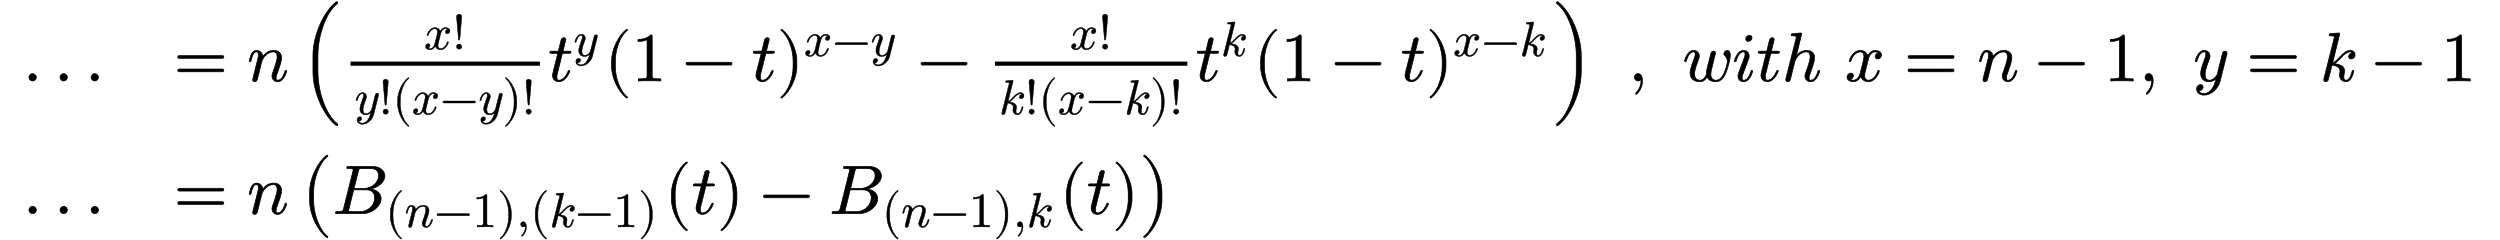 <svg xmlns:xlink="http://www.w3.org/1999/xlink" width="83.167ex" height="8ex" style="vertical-align:-3.5ex;margin-bottom:1px;margin-top:1px" viewBox="0 -1988.9 35801 3477.8" xmlns="http://www.w3.org/2000/svg"><defs><path stroke-width="10" id="a" d="M192 53c0-29-24-53-53-53S86 24 86 53s24 53 53 53 53-24 53-53z"/><path stroke-width="10" id="b" d="M722 347c0-11-9-20-20-20H76c-11 0-20 9-20 20s9 20 20 20h626c11 0 20-9 20-20zm0-194c0-11-9-20-20-20H76c-11 0-20 9-20 20s9 20 20 20h626c11 0 20-9 20-20z"/><path stroke-width="10" id="c" d="M571 143c0-8-37-154-131-154-47 0-82 35-82 82 0 11 1 23 10 46 16 43 65 171 65 233 0 33-9 70-54 70-95 0-148-91-163-122l-13-50c-5-23-11-45-17-67l-22-90c-6-25-18-72-19-74-7-20-25-28-37-28-15 0-29 9-29 27 0 5 6 28 9 43l58 231c13 52 16 63 16 84 0 33-11 46-31 46-36 0-56-48-73-119-6-22-7-23-17-23 0 0-12 0-12 10 0 4 14 63 30 97 10 18 29 57 75 57s87-31 92-87c17 23 66 87 156 87 72 0 115-40 115-107 0-57-42-167-61-220-9-22-18-46-18-71 0-23 7-33 24-33 49 0 82 56 102 124 5 15 5 18 15 18 3 0 12 0 12-10z"/><path stroke-width="10" id="h" d="M332-238c0-5-5-10-10-10-2 0-4 1-6 2-110 83-215 283-215 454v84c0 171 105 371 215 454 2 1 4 2 6 2 5 0 10-5 10-10 0-3-2-6-4-8-104-78-173-278-173-438v-84c0-160 69-360 173-438 2-2 4-5 4-8z"/><path stroke-width="10" id="e" d="M527 376c0-40-32-58-54-58-27 0-38 19-38 35 0 24 20 49 48 54-21 13-45 13-50 13-70 0-93-92-99-118l-34-137c-11-44-17-66-17-88 0-34 16-66 55-66 32 0 100 24 133 131 2 7 4 11 13 11 3 0 12 0 12-10 0-25-57-154-160-154-60 0-96 39-108 76-3-6-39-76-105-76-44 0-94 20-94 66 0 32 25 58 55 58 15 0 37-8 37-35 0-28-22-49-47-54 21-13 44-13 50-13 44 0 79 42 95 104 37 140 54 207 54 238 0 58-35 67-54 67-34 0-100-25-134-131-2-9-5-11-13-11 0 0-12 0-12 10 0 25 57 154 161 154 29 0 83-10 108-76 12 23 47 76 105 76 34 0 93-14 93-66z"/><path stroke-width="10" id="f" d="M192 665l-39-456c-1-17-4-22-14-22-12 0-13 8-14 23L86 665c0 33 27 51 53 51s53-18 53-51zm0-612c0-29-24-53-53-53S86 24 86 53s24 53 53 53 53-24 53-53z"/><path stroke-width="10" id="g" d="M490 404c0-7 0-9-4-23L390-1c-28-113-131-204-234-204-62 0-106 37-106 87 0 49 33 65 56 65 10 0 37-4 37-35 0-19-10-32-20-41-14-12-27-12-43-12 17-39 62-42 76-42 46 0 84 29 110 63 40 53 52 102 65 154-28-28-62-45-101-45-59 0-122 30-122 119 0 47 18 104 58 210 7 19 17 45 17 70 0 32-17 32-25 32-34 0-74-30-101-124-5-16-6-18-16-18 0 0-12 0-12 10 0 9 37 154 132 154 50 0 82-37 82-82 0-20-4-31-20-72-34-88-51-150-51-196 0-37 11-81 62-81 66 0 109 70 113 85l45 180 20 80c4 18 12 49 14 54 9 15 25 21 35 21 15 0 29-9 29-27z"/><path stroke-width="10" id="i" d="M722 250c0-11-9-20-20-20H76c-11 0-20 9-20 20s9 20 20 20h626c11 0 20-9 20-20z"/><path stroke-width="10" id="j" d="M288 208c0-171-105-371-215-454-2-1-4-2-6-2-5 0-10 5-10 10 0 3 2 6 4 8 104 78 173 278 173 438v84c0 160-69 360-173 438-2 2-4 5-4 8 0 5 5 10 10 10 2 0 4-1 6-2 110-83 215-283 215-454v-84z"/><path stroke-width="10" id="k" d="M330 420c0-20-10-20-30-20h-94l-74-295c-4-17-6-24-6-48 0-33 10-46 31-46 34 0 87 24 130 128 5 11 6 14 15 14 4 0 12 0 12-10 0-8-57-154-159-154-54 0-92 38-92 92 0 18 4 35 76 319H51c-20 0-28 0-28 12 0 19 10 19 30 19h94l39 159c9 35 37 36 40 36 17 0 29-10 29-27 0-6-5-26-41-168h88c18 0 28 0 28-11z"/><path stroke-width="10" id="l" d="M419 0c-35 3-122 3-162 3S130 3 95 0v31h32c90 0 93 12 93 48v518c-52-26-111-26-131-26v31c32 0 120 0 182 64 23 0 23-2 23-26V79c0-37 3-48 93-48h32V0z"/><path stroke-width="10" id="m" d="M508 379c0-39-29-61-55-61-27 0-38 19-38 35 0 12 9 51 57 54-2 2-2 3-4 4-8 6-9 6-21 8-2 1-3 1-9 1-49 0-95-43-143-96-23-24-55-56-86-74 85-11 148-40 148-105 0-10 0-14-4-31-4-16-8-39-8-56 0-36 13-47 32-47 44 0 67 51 87 124 3 14 4 18 14 18 3 0 12 0 12-10 0 0-11-57-36-101-22-37-49-53-79-53-52 0-92 40-92 99 0 11 2 23 4 35 3 10 3 14 3 21 0 66-82 82-116 85-6-25-51-210-56-219-6-12-21-21-34-21-9 0-29 5-29 28 0 6 0 8 4 22l145 576 3 20c0 10-2 17-50 17-15 0-24 0-24 12 0 18 11 19 19 20 26 2 99 10 122 10 13 0 13-11 13-11L183 261c38 15 77 55 111 93 72 80 118 88 146 88 45 0 68-33 68-63z"/><path stroke-width="10" id="d" d="M539-632c0-8-6-14-14-14-3 0-6 1-9 2-175 132-337 475-337 776v236c0 301 162 644 337 776 3 1 6 2 9 2 8 0 14-6 14-14 0-5-2-9-5-12-167-125-283-466-283-752V132c0-286 116-627 283-752 3-3 5-7 5-12z"/><path stroke-width="10" id="n" d="M418 132c0-301-162-644-337-776-3-1-6-2-9-2-8 0-14 6-14 14 0 5 2 9 5 12 167 125 283 466 283 752v236c0 286-116 627-283 752-3 3-5 7-5 12 0 8 6 14 14 14 3 0 6-1 9-2 175-132 337-475 337-776V132z"/><path stroke-width="10" id="o" d="M203 1c0-117-80-194-91-194-5 0-10 4-10 11 0 3 0 5 11 16 33 33 68 93 68 167 0 14-2 15-2 15s-2-1-5-3c-10-9-23-13-35-13-33 0-53 26-53 53 0 28 20 53 53 53 39 0 64-39 64-105z"/><path stroke-width="10" id="p" d="M691 372c0-48-32-182-66-260-26-60-70-123-145-123-30 0-99 6-125 70-40-70-87-70-104-70-75 0-142 35-142 126 0 38 12 84 56 202 7 17 18 45 18 70 0 32-16 33-25 33-35 0-74-31-101-124-5-16-6-18-16-18 0 0-12 0-12 10 0 9 37 154 132 154 49 0 82-37 82-82 0-20-6-34-17-64-47-123-52-162-52-194 0-17 0-91 80-91 39 0 69 31 92 84-1 5-1 7-1 18 0 18 2 36 9 66 7 26 54 217 57 224 7 20 25 28 37 28 15 0 29-9 29-27 0-6-10-43-15-65l-42-168c-4-14-11-45-11-73 0-57 27-87 74-87 49 0 84 35 110 88 26 51 55 149 55 183 0 48-25 74-36 85-9 8-15 14-15 27 0 22 25 48 50 48 17 0 44-15 44-70z"/><path stroke-width="10" id="q" d="M284 625c0-30-30-53-53-53-24 0-38 17-38 36 0 27 27 53 54 53 23 0 37-16 37-36zm9-482c0-9-37-154-131-154-48 0-82 35-82 82 0 21 13 54 23 80 16 43 61 159 69 185 4 10 11 31 11 52 0 32-17 32-25 32-34 0-74-30-101-124-5-16-6-18-16-18 0 0-12 0-12 10 0 9 38 154 132 154 50 0 82-37 82-82 0-19-5-33-13-53-10-27-10-29-22-58l-39-105c-23-61-29-75-29-100 0-23 7-33 24-33 51 0 84 61 102 124 5 15 5 18 15 18 3 0 12 0 12-10z"/><path stroke-width="10" id="r" d="M546 143c0-8-37-154-131-154-47 0-82 35-82 82 0 20 5 32 13 55 24 61 62 170 62 224 0 36-11 70-54 70s-74-19-96-35c-34-27-65-83-68-92-1-6-9-39-11-45-5-23-11-45-17-67l-22-90-19-76c-5-14-21-26-37-26-9 0-29 5-29 28 0 6 0 8 4 22l145 576 3 20c0 10-2 17-50 17-15 0-24 0-24 12 0 18 11 19 19 20 26 2 99 10 122 10 13 0 13-11 13-11l-78-318c37 46 85 77 148 77 75 0 115-42 115-107 0-58-45-177-61-220-9-22-18-46-18-71 0-23 7-33 24-33 55 0 87 71 102 124 5 15 5 18 15 18 3 0 12 0 12-10z"/><path stroke-width="10" id="t" d="M756 545c0-95-105-169-209-188 97-11 155-69 155-141C702 118 584 0 426 0H69C51 0 42 0 42 11c0 20 10 20 27 20 79 0 81 8 91 47l134 537c3 12 4 15 4 19 0 13-9 14-27 16-17 2-38 2-38 2-19 0-28 0-28 11 0 20 10 20 29 20h336c120 0 186-64 186-138zm-91 4c0 44-21 103-109 103H427c-43 0-45-3-54-38l-62-248h146c122 0 208 95 208 183zm-56-322c0 43-19 117-115 117H305L236 65c-5-18-5-20-5-23 0-8 3-9 13-10 6-1 8-1 22-1h136c118 0 207 97 207 196z"/><path stroke-width="10" id="s" d="M395-336c0-6-5-11-11-11-3 0-5 1-7 2-127 96-246 330-246 531v128c0 201 119 435 246 531 2 1 4 2 7 2 6 0 11-5 11-11 0-4-2-7-4-9-120-90-202-324-202-513V186c0-189 82-423 202-513 2-2 4-5 4-9z"/><path stroke-width="10" id="u" d="M327 186c0-201-119-435-246-531-2-1-4-2-7-2-6 0-11 5-11 11 0 4 2 7 4 9C187-237 269-3 269 186v128c0 189-82 423-202 513-2 2-4 5-4 9 0 6 5 11 11 11 3 0 5-1 7-2 127-96 246-330 246-531V186z"/></defs><g stroke="currentColor" fill="currentColor" stroke-width="0"><g transform="matrix(1 0 0 -1 156 -818)"><use xlink:href="#a"/><use xlink:href="#a" x="449"/><use xlink:href="#a" x="899"/></g><g transform="matrix(1 0 0 -1 156 1101)"><use xlink:href="#a"/><use xlink:href="#a" x="449"/><use xlink:href="#a" x="899"/></g><g><g transform="matrix(1 0 0 -1 2338 -818)"><use xlink:href="#b"/><use xlink:href="#c" x="1060"/><g transform="translate(1832)"><use xlink:href="#d"/><path stroke="none" d="M722 220h2739v60H722z"/><g transform="matrix(.707 0 0 .707 1787 459)"><use xlink:href="#e"/><use xlink:href="#f" x="577"/></g><g transform="matrix(.707 0 0 .707 782 -481)"><use xlink:href="#g"/><use xlink:href="#f" x="495"/><use xlink:href="#h" x="778"/><use xlink:href="#e" x="1172"/><use xlink:href="#i" x="1749"/><use xlink:href="#g" x="2532"/><use xlink:href="#j" x="3027"/><use xlink:href="#f" x="3421"/></g><g transform="translate(3581)"><use xlink:href="#k"/><use transform="scale(.707)" xlink:href="#g" x="517" y="513"/></g><use xlink:href="#h" x="4397"/><use xlink:href="#l" x="4791"/><use xlink:href="#i" x="5518"/><use xlink:href="#k" x="6523"/><g transform="translate(6889)"><use xlink:href="#j"/><g transform="matrix(.707 0 0 .707 394 362)"><use xlink:href="#e"/><use xlink:href="#i" x="577"/><use xlink:href="#g" x="1360"/></g></g><use xlink:href="#i" x="8917"/><path stroke="none" d="M10042 220h2782v60h-2782z"/><g transform="matrix(.707 0 0 .707 11129 459)"><use xlink:href="#e"/><use xlink:href="#f" x="577"/></g><g transform="matrix(.707 0 0 .707 10102 -481)"><use xlink:href="#m"/><use xlink:href="#f" x="526"/><use xlink:href="#h" x="809"/><use xlink:href="#e" x="1203"/><use xlink:href="#i" x="1780"/><use xlink:href="#m" x="2563"/><use xlink:href="#j" x="3089"/><use xlink:href="#f" x="3483"/></g><g transform="translate(12945)"><use xlink:href="#k"/><use transform="scale(.707)" xlink:href="#m" x="517" y="513"/></g><use xlink:href="#h" x="13783"/><use xlink:href="#l" x="14177"/><use xlink:href="#i" x="14904"/><use xlink:href="#k" x="15910"/><g transform="translate(16276)"><use xlink:href="#j"/><g transform="matrix(.707 0 0 .707 394 362)"><use xlink:href="#e"/><use xlink:href="#i" x="577"/><use xlink:href="#m" x="1360"/></g></g><use xlink:href="#n" x="18103"/></g><use xlink:href="#o" x="21036"/><use xlink:href="#p" x="21818"/><use xlink:href="#q" x="22539"/><use xlink:href="#k" x="22889"/><use xlink:href="#r" x="23255"/><use xlink:href="#e" x="24168"/><use xlink:href="#b" x="25023"/><use xlink:href="#c" x="26083"/><use xlink:href="#i" x="26911"/><use xlink:href="#l" x="27916"/><use xlink:href="#o" x="28421"/><use xlink:href="#g" x="29203"/><use xlink:href="#b" x="29975"/><use xlink:href="#m" x="31036"/><use xlink:href="#i" x="31784"/><use xlink:href="#l" x="32790"/></g><g transform="matrix(1 0 0 -1 2338 1101)"><use xlink:href="#b"/><use xlink:href="#c" x="1060"/><g transform="translate(1832)"><use xlink:href="#s"/><g transform="translate(463)"><use xlink:href="#t"/><g transform="matrix(.707 0 0 .707 764 -192)"><use xlink:href="#h"/><use xlink:href="#c" x="394"/><use xlink:href="#i" x="999"/><use xlink:href="#l" x="1782"/><use xlink:href="#j" x="2287"/><use xlink:href="#o" x="2681"/><use xlink:href="#h" x="2964"/><use xlink:href="#m" x="3358"/><use xlink:href="#i" x="3884"/><use xlink:href="#l" x="4667"/><use xlink:href="#j" x="5172"/></g></g><use xlink:href="#h" x="5262"/><use xlink:href="#k" x="5656"/><use xlink:href="#j" x="6022"/><use xlink:href="#i" x="6638"/><g transform="translate(7644)"><use xlink:href="#t"/><g transform="matrix(.707 0 0 .707 764 -192)"><use xlink:href="#h"/><use xlink:href="#c" x="394"/><use xlink:href="#i" x="999"/><use xlink:href="#l" x="1782"/><use xlink:href="#j" x="2287"/><use xlink:href="#o" x="2681"/><use xlink:href="#m" x="2964"/></g></g><use xlink:href="#h" x="10976"/><use xlink:href="#k" x="11370"/><use xlink:href="#j" x="11736"/><use xlink:href="#u" x="12130"/></g></g></g></g></svg>
